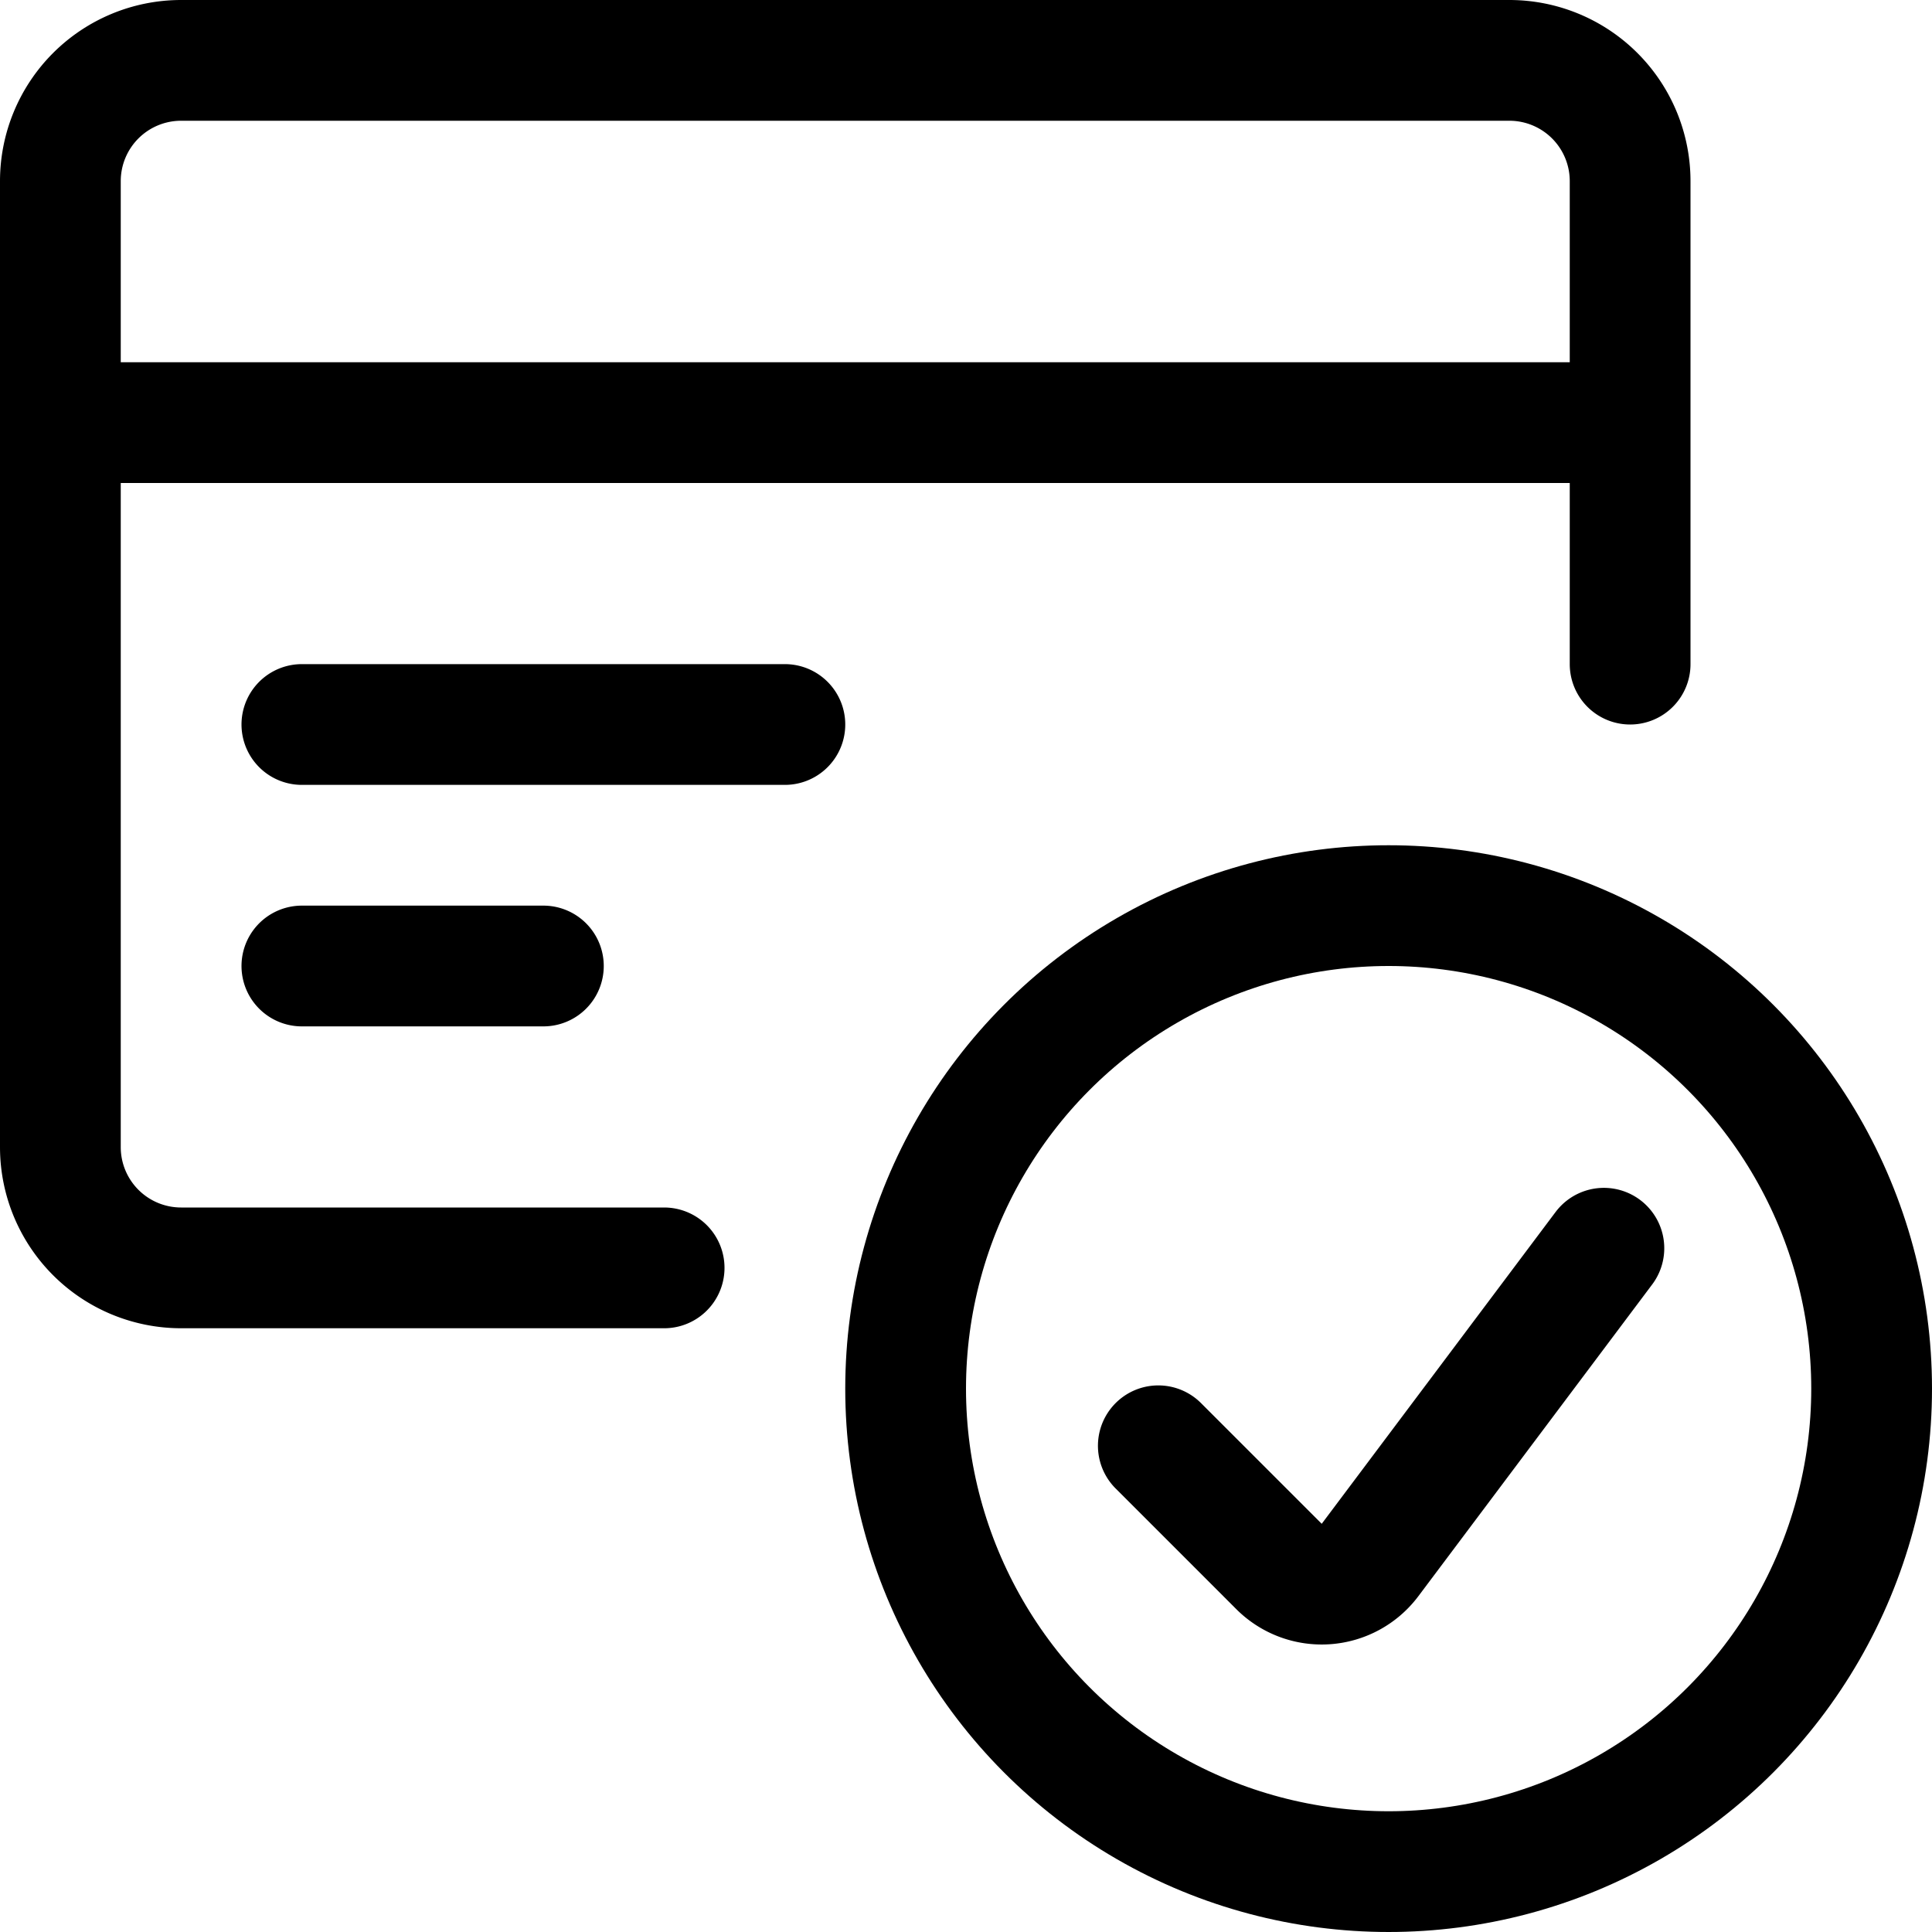 <svg xmlns="http://www.w3.org/2000/svg" viewBox="0 0 24 24" width="24" height="24"><defs><style>.a{fill:none;stroke:#000;stroke-linecap:round;stroke-linejoin:round;stroke-width:1.5px}</style></defs><title>credit-card-check</title><circle class="a" cx="17.25" cy="17.25" r="6"/><path class="a" d="M19.924 15.506l-2.905 3.873a.751.751 0 0 1-1.13.081l-1.5-1.5m5.861-9.71v-6a1.5 1.5 0 0 0-1.5-1.5H2.25a1.5 1.5 0 0 0-1.5 1.5v12a1.5 1.5 0 0 0 1.5 1.5h6M.75 5.25h19.5M3.75 9h6m-6 3h3"/></svg>